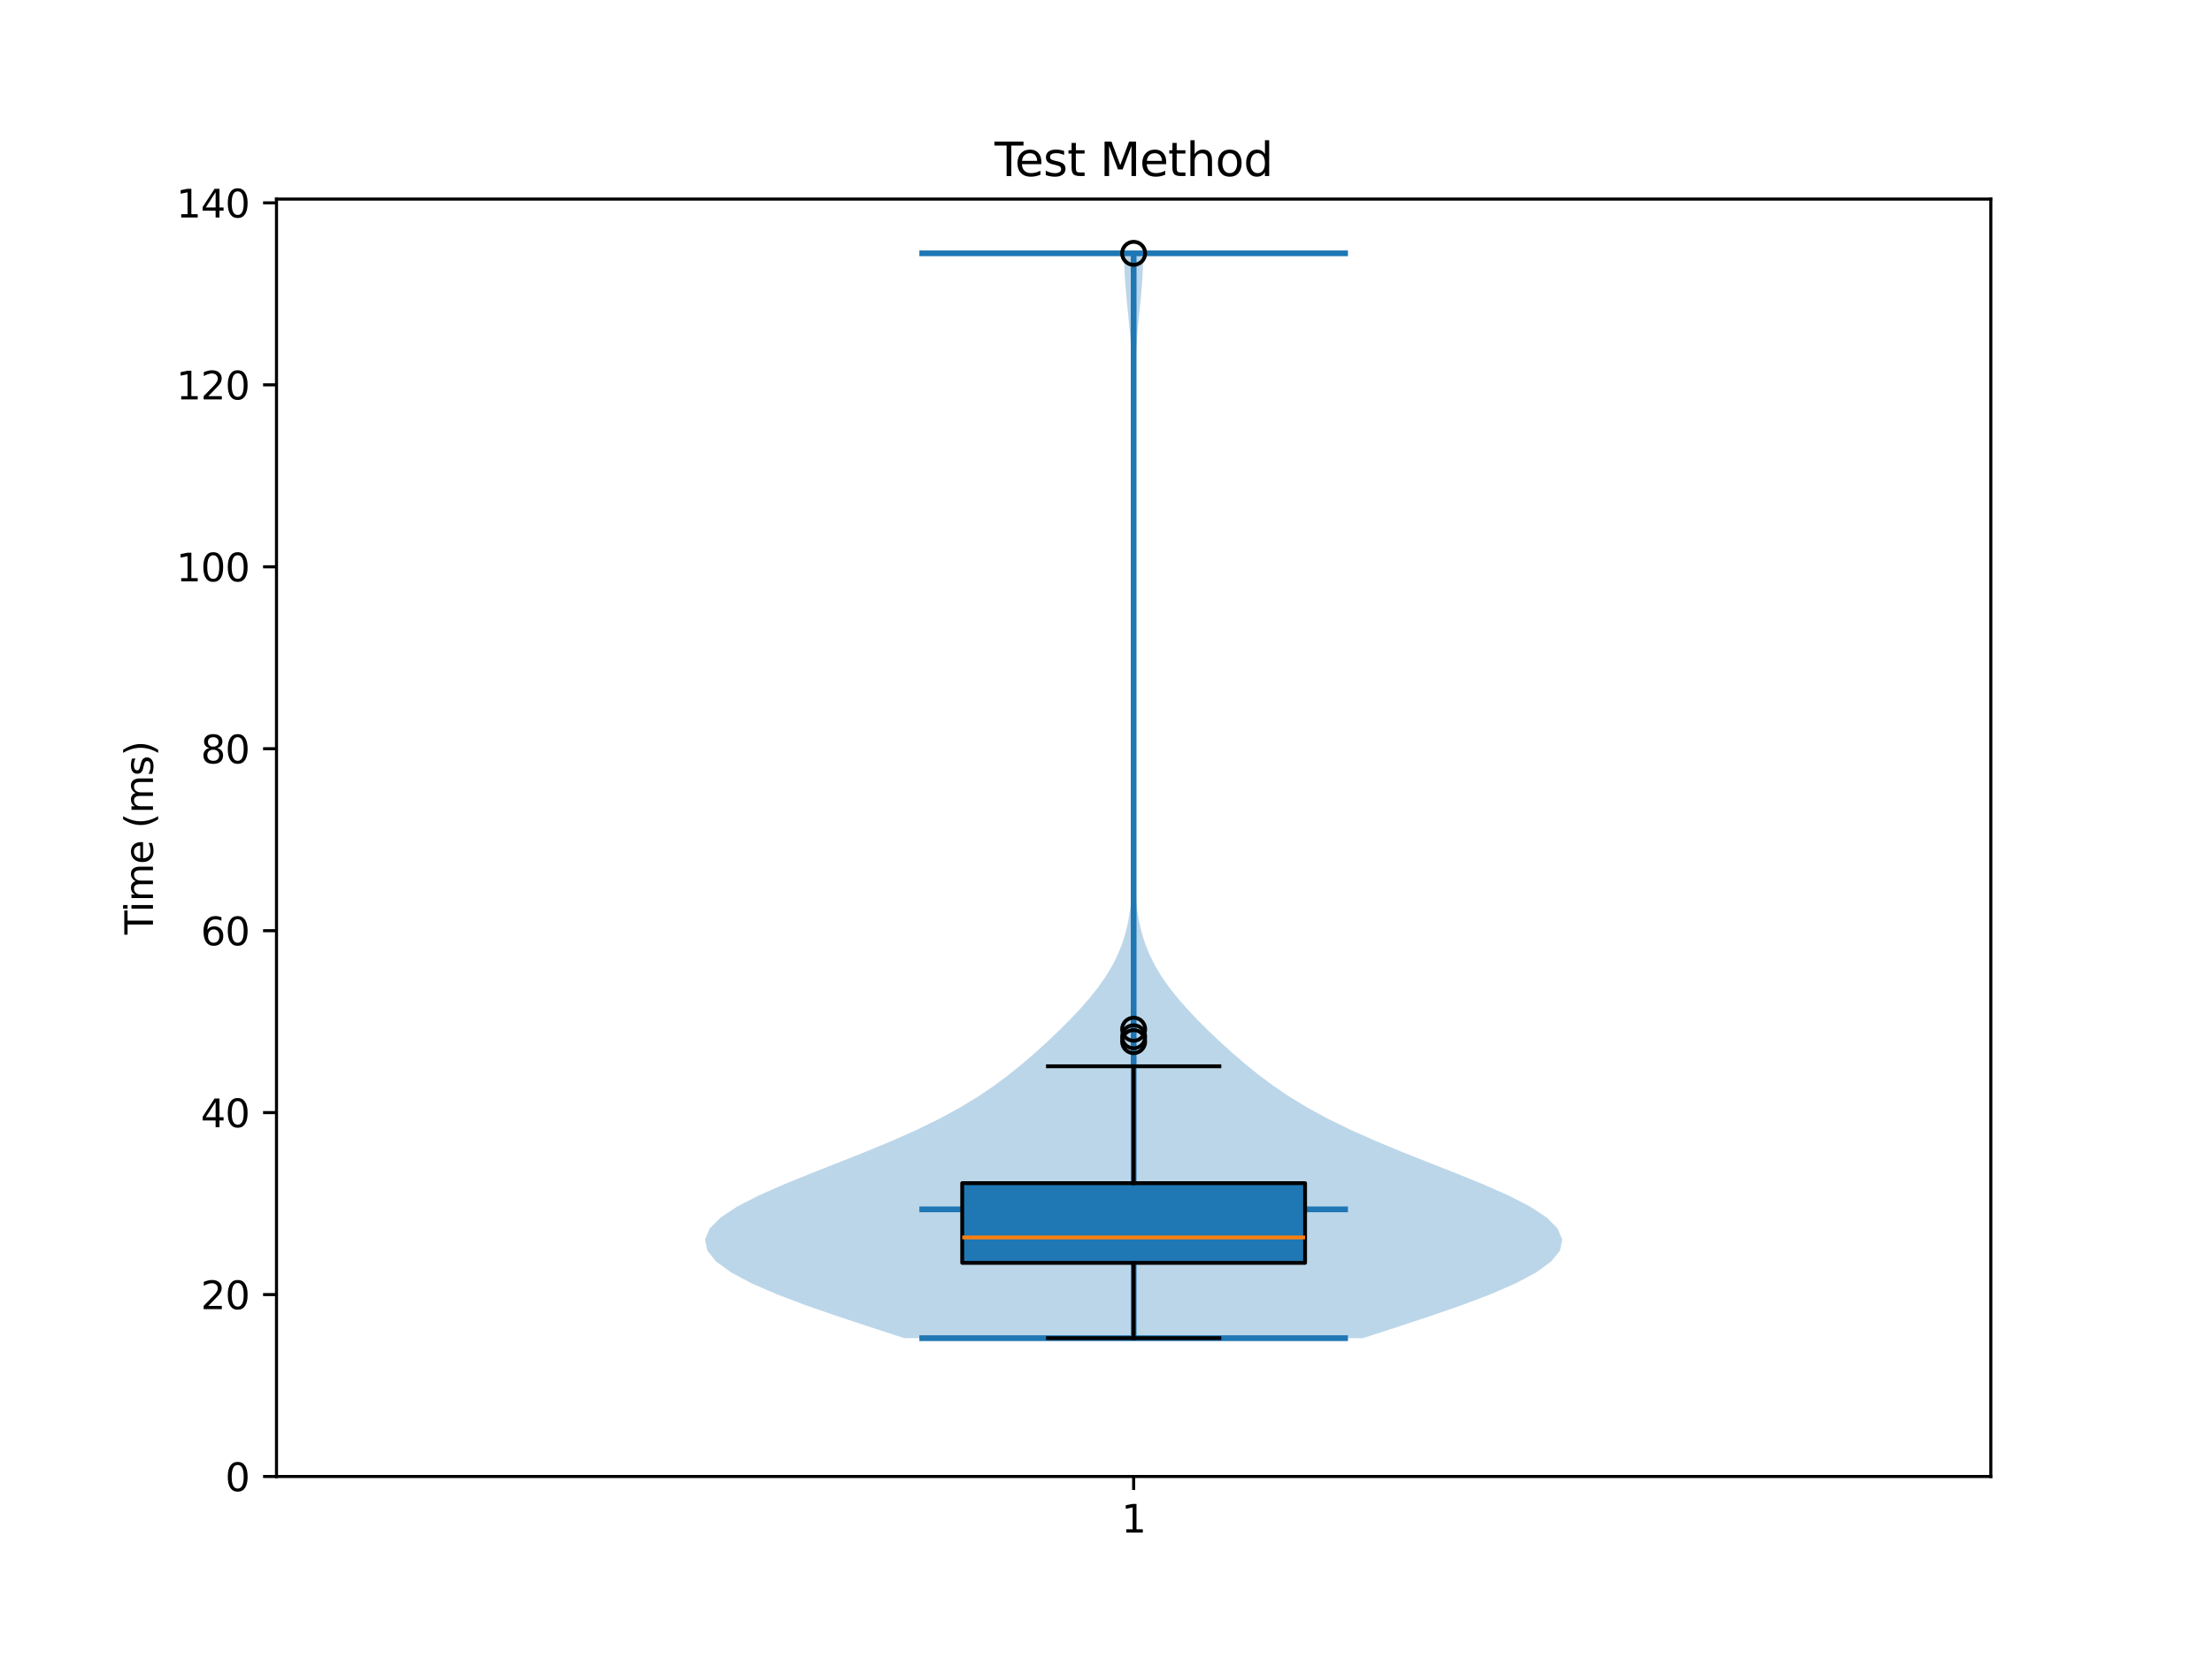 <?xml version="1.0" encoding="utf-8" standalone="no"?>
<!DOCTYPE svg PUBLIC "-//W3C//DTD SVG 1.1//EN"
  "http://www.w3.org/Graphics/SVG/1.1/DTD/svg11.dtd">
<svg xmlns:xlink="http://www.w3.org/1999/xlink" width="576pt" height="432pt" viewBox="0 0 576 432" xmlns="http://www.w3.org/2000/svg" version="1.1">
 <defs>
  <style type="text/css">*{stroke-linejoin: round; stroke-linecap: butt}</style>
 </defs>
 <g id="figure_1">
  <g id="patch_1">
   <path d="M 0 432 
L 576 432 
L 576 0 
L 0 0 
z
" style="fill: #ffffff"/>
  </g>
  <g id="axes_1">
   <g id="patch_2">
    <path d="M 72 384.48 
L 518.4 384.48 
L 518.4 51.84 
L 72 51.84 
z
" style="fill: #ffffff"/>
   </g>
   <g id="FillBetweenPolyCollection_1">
    <path d="M 354.903 348.453 
L 235.497 348.453 
L 226.704 345.599 
L 218.059 342.746 
L 209.833 339.892 
L 202.298 337.039 
L 195.724 334.186 
L 190.368 331.332 
L 186.457 328.479 
L 184.166 325.625 
L 183.6 322.772 
L 184.775 319.918 
L 187.609 317.065 
L 191.924 314.212 
L 197.46 311.358 
L 203.904 308.505 
L 210.914 305.651 
L 218.159 302.798 
L 225.342 299.945 
L 232.224 297.091 
L 238.638 294.238 
L 244.49 291.384 
L 249.757 288.531 
L 254.471 285.677 
L 258.703 282.824 
L 262.542 279.971 
L 266.083 277.117 
L 269.401 274.264 
L 272.553 271.41 
L 275.564 268.557 
L 278.433 265.704 
L 281.139 262.85 
L 283.646 259.997 
L 285.916 257.143 
L 287.92 254.29 
L 289.636 251.436 
L 291.061 248.583 
L 292.207 245.73 
L 293.097 242.876 
L 293.766 240.023 
L 294.252 237.169 
L 294.592 234.316 
L 294.823 231.463 
L 294.973 228.609 
L 295.068 225.756 
L 295.126 222.902 
L 295.159 220.049 
L 295.179 217.195 
L 295.189 214.342 
L 295.195 211.489 
L 295.197 208.635 
L 295.199 205.782 
L 295.199 202.928 
L 295.2 200.075 
L 295.2 197.222 
L 295.2 194.368 
L 295.2 191.515 
L 295.2 188.661 
L 295.2 185.808 
L 295.2 182.954 
L 295.2 180.101 
L 295.2 177.248 
L 295.2 174.394 
L 295.2 171.541 
L 295.2 168.687 
L 295.2 165.834 
L 295.2 162.981 
L 295.2 160.127 
L 295.2 157.274 
L 295.2 154.42 
L 295.2 151.567 
L 295.2 148.713 
L 295.2 145.86 
L 295.2 143.007 
L 295.2 140.153 
L 295.2 137.3 
L 295.2 134.446 
L 295.2 131.593 
L 295.2 128.74 
L 295.199 125.886 
L 295.198 123.033 
L 295.196 120.179 
L 295.192 117.326 
L 295.185 114.472 
L 295.173 111.619 
L 295.153 108.766 
L 295.122 105.912 
L 295.074 103.059 
L 295.004 100.205 
L 294.906 97.352 
L 294.774 94.499 
L 294.604 91.645 
L 294.395 88.792 
L 294.151 85.938 
L 293.88 83.085 
L 293.597 80.231 
L 293.321 77.378 
L 293.073 74.525 
L 292.877 71.671 
L 292.751 68.818 
L 292.707 65.964 
L 297.693 65.964 
L 297.693 65.964 
L 297.649 68.818 
L 297.523 71.671 
L 297.327 74.525 
L 297.079 77.378 
L 296.803 80.231 
L 296.52 83.085 
L 296.249 85.938 
L 296.005 88.792 
L 295.796 91.645 
L 295.626 94.499 
L 295.494 97.352 
L 295.396 100.205 
L 295.326 103.059 
L 295.278 105.912 
L 295.247 108.766 
L 295.227 111.619 
L 295.215 114.472 
L 295.208 117.326 
L 295.204 120.179 
L 295.202 123.033 
L 295.201 125.886 
L 295.2 128.74 
L 295.2 131.593 
L 295.2 134.446 
L 295.2 137.3 
L 295.2 140.153 
L 295.2 143.007 
L 295.2 145.86 
L 295.2 148.713 
L 295.2 151.567 
L 295.2 154.42 
L 295.2 157.274 
L 295.2 160.127 
L 295.2 162.981 
L 295.2 165.834 
L 295.2 168.687 
L 295.2 171.541 
L 295.2 174.394 
L 295.2 177.248 
L 295.2 180.101 
L 295.2 182.954 
L 295.2 185.808 
L 295.2 188.661 
L 295.2 191.515 
L 295.2 194.368 
L 295.2 197.222 
L 295.2 200.075 
L 295.201 202.928 
L 295.201 205.782 
L 295.203 208.635 
L 295.205 211.489 
L 295.211 214.342 
L 295.221 217.195 
L 295.241 220.049 
L 295.274 222.902 
L 295.332 225.756 
L 295.427 228.609 
L 295.577 231.463 
L 295.808 234.316 
L 296.148 237.169 
L 296.634 240.023 
L 297.303 242.876 
L 298.193 245.73 
L 299.339 248.583 
L 300.764 251.436 
L 302.48 254.29 
L 304.484 257.143 
L 306.754 259.997 
L 309.261 262.85 
L 311.967 265.704 
L 314.836 268.557 
L 317.847 271.41 
L 320.999 274.264 
L 324.317 277.117 
L 327.858 279.971 
L 331.697 282.824 
L 335.929 285.677 
L 340.643 288.531 
L 345.91 291.384 
L 351.762 294.238 
L 358.176 297.091 
L 365.058 299.945 
L 372.241 302.798 
L 379.486 305.651 
L 386.496 308.505 
L 392.94 311.358 
L 398.476 314.212 
L 402.791 317.065 
L 405.625 319.918 
L 406.8 322.772 
L 406.234 325.625 
L 403.943 328.479 
L 400.032 331.332 
L 394.676 334.186 
L 388.102 337.039 
L 380.567 339.892 
L 372.341 342.746 
L 363.696 345.599 
L 354.903 348.453 
z
" clip-path="url(#pc3908f022b)" style="fill: #1f77b4; fill-opacity: 0.3"/>
   </g>
   <g id="matplotlib.axis_1">
    <g id="xtick_1">
     <g id="line2d_1">
      <defs>
       <path id="m36897853b6" d="M 0 0 
L 0 3.5 
" style="stroke: #000000; stroke-width: 0.8"/>
      </defs>
      <g>
       <use xlink:href="#m36897853b6" x="295.2" y="384.48" style="stroke: #000000; stroke-width: 0.8"/>
      </g>
     </g>
     <g id="text_1">
      <!-- 1 -->
      <g transform="translate(292.019 399.078) scale(0.1 -0.1)">
       <defs>
        <path id="DejaVuSans-31" d="M 794 531 
L 1825 531 
L 1825 4091 
L 703 3866 
L 703 4441 
L 1819 4666 
L 2450 4666 
L 2450 531 
L 3481 531 
L 3481 0 
L 794 0 
L 794 531 
z
" transform="scale(0.016)"/>
       </defs>
       <use xlink:href="#DejaVuSans-31"/>
      </g>
     </g>
    </g>
   </g>
   <g id="matplotlib.axis_2">
    <g id="ytick_1">
     <g id="line2d_2">
      <defs>
       <path id="mb369fd0d02" d="M 0 0 
L -3.5 0 
" style="stroke: #000000; stroke-width: 0.8"/>
      </defs>
      <g>
       <use xlink:href="#mb369fd0d02" x="72" y="384.48" style="stroke: #000000; stroke-width: 0.8"/>
      </g>
     </g>
     <g id="text_2">
      <!-- 0 -->
      <g transform="translate(58.638 388.279) scale(0.1 -0.1)">
       <defs>
        <path id="DejaVuSans-30" d="M 2034 4250 
Q 1547 4250 1301 3770 
Q 1056 3291 1056 2328 
Q 1056 1369 1301 889 
Q 1547 409 2034 409 
Q 2525 409 2770 889 
Q 3016 1369 3016 2328 
Q 3016 3291 2770 3770 
Q 2525 4250 2034 4250 
z
M 2034 4750 
Q 2819 4750 3233 4129 
Q 3647 3509 3647 2328 
Q 3647 1150 3233 529 
Q 2819 -91 2034 -91 
Q 1250 -91 836 529 
Q 422 1150 422 2328 
Q 422 3509 836 4129 
Q 1250 4750 2034 4750 
z
" transform="scale(0.016)"/>
       </defs>
       <use xlink:href="#DejaVuSans-30"/>
      </g>
     </g>
    </g>
    <g id="ytick_2">
     <g id="line2d_3">
      <g>
       <use xlink:href="#mb369fd0d02" x="72" y="337.101" style="stroke: #000000; stroke-width: 0.8"/>
      </g>
     </g>
     <g id="text_3">
      <!-- 20 -->
      <g transform="translate(52.275 340.901) scale(0.1 -0.1)">
       <defs>
        <path id="DejaVuSans-32" d="M 1228 531 
L 3431 531 
L 3431 0 
L 469 0 
L 469 531 
Q 828 903 1448 1529 
Q 2069 2156 2228 2338 
Q 2531 2678 2651 2914 
Q 2772 3150 2772 3378 
Q 2772 3750 2511 3984 
Q 2250 4219 1831 4219 
Q 1534 4219 1204 4116 
Q 875 4013 500 3803 
L 500 4441 
Q 881 4594 1212 4672 
Q 1544 4750 1819 4750 
Q 2544 4750 2975 4387 
Q 3406 4025 3406 3419 
Q 3406 3131 3298 2873 
Q 3191 2616 2906 2266 
Q 2828 2175 2409 1742 
Q 1991 1309 1228 531 
z
" transform="scale(0.016)"/>
       </defs>
       <use xlink:href="#DejaVuSans-32"/>
       <use xlink:href="#DejaVuSans-30" transform="translate(63.623 0)"/>
      </g>
     </g>
    </g>
    <g id="ytick_3">
     <g id="line2d_4">
      <g>
       <use xlink:href="#mb369fd0d02" x="72" y="289.723" style="stroke: #000000; stroke-width: 0.8"/>
      </g>
     </g>
     <g id="text_4">
      <!-- 40 -->
      <g transform="translate(52.275 293.522) scale(0.1 -0.1)">
       <defs>
        <path id="DejaVuSans-34" d="M 2419 4116 
L 825 1625 
L 2419 1625 
L 2419 4116 
z
M 2253 4666 
L 3047 4666 
L 3047 1625 
L 3713 1625 
L 3713 1100 
L 3047 1100 
L 3047 0 
L 2419 0 
L 2419 1100 
L 313 1100 
L 313 1709 
L 2253 4666 
z
" transform="scale(0.016)"/>
       </defs>
       <use xlink:href="#DejaVuSans-34"/>
       <use xlink:href="#DejaVuSans-30" transform="translate(63.623 0)"/>
      </g>
     </g>
    </g>
    <g id="ytick_4">
     <g id="line2d_5">
      <g>
       <use xlink:href="#mb369fd0d02" x="72" y="242.344" style="stroke: #000000; stroke-width: 0.8"/>
      </g>
     </g>
     <g id="text_5">
      <!-- 60 -->
      <g transform="translate(52.275 246.143) scale(0.1 -0.1)">
       <defs>
        <path id="DejaVuSans-36" d="M 2113 2584 
Q 1688 2584 1439 2293 
Q 1191 2003 1191 1497 
Q 1191 994 1439 701 
Q 1688 409 2113 409 
Q 2538 409 2786 701 
Q 3034 994 3034 1497 
Q 3034 2003 2786 2293 
Q 2538 2584 2113 2584 
z
M 3366 4563 
L 3366 3988 
Q 3128 4100 2886 4159 
Q 2644 4219 2406 4219 
Q 1781 4219 1451 3797 
Q 1122 3375 1075 2522 
Q 1259 2794 1537 2939 
Q 1816 3084 2150 3084 
Q 2853 3084 3261 2657 
Q 3669 2231 3669 1497 
Q 3669 778 3244 343 
Q 2819 -91 2113 -91 
Q 1303 -91 875 529 
Q 447 1150 447 2328 
Q 447 3434 972 4092 
Q 1497 4750 2381 4750 
Q 2619 4750 2861 4703 
Q 3103 4656 3366 4563 
z
" transform="scale(0.016)"/>
       </defs>
       <use xlink:href="#DejaVuSans-36"/>
       <use xlink:href="#DejaVuSans-30" transform="translate(63.623 0)"/>
      </g>
     </g>
    </g>
    <g id="ytick_5">
     <g id="line2d_6">
      <g>
       <use xlink:href="#mb369fd0d02" x="72" y="194.965" style="stroke: #000000; stroke-width: 0.8"/>
      </g>
     </g>
     <g id="text_6">
      <!-- 80 -->
      <g transform="translate(52.275 198.764) scale(0.1 -0.1)">
       <defs>
        <path id="DejaVuSans-38" d="M 2034 2216 
Q 1584 2216 1326 1975 
Q 1069 1734 1069 1313 
Q 1069 891 1326 650 
Q 1584 409 2034 409 
Q 2484 409 2743 651 
Q 3003 894 3003 1313 
Q 3003 1734 2745 1975 
Q 2488 2216 2034 2216 
z
M 1403 2484 
Q 997 2584 770 2862 
Q 544 3141 544 3541 
Q 544 4100 942 4425 
Q 1341 4750 2034 4750 
Q 2731 4750 3128 4425 
Q 3525 4100 3525 3541 
Q 3525 3141 3298 2862 
Q 3072 2584 2669 2484 
Q 3125 2378 3379 2068 
Q 3634 1759 3634 1313 
Q 3634 634 3220 271 
Q 2806 -91 2034 -91 
Q 1263 -91 848 271 
Q 434 634 434 1313 
Q 434 1759 690 2068 
Q 947 2378 1403 2484 
z
M 1172 3481 
Q 1172 3119 1398 2916 
Q 1625 2713 2034 2713 
Q 2441 2713 2670 2916 
Q 2900 3119 2900 3481 
Q 2900 3844 2670 4047 
Q 2441 4250 2034 4250 
Q 1625 4250 1398 4047 
Q 1172 3844 1172 3481 
z
" transform="scale(0.016)"/>
       </defs>
       <use xlink:href="#DejaVuSans-38"/>
       <use xlink:href="#DejaVuSans-30" transform="translate(63.623 0)"/>
      </g>
     </g>
    </g>
    <g id="ytick_6">
     <g id="line2d_7">
      <g>
       <use xlink:href="#mb369fd0d02" x="72" y="147.587" style="stroke: #000000; stroke-width: 0.8"/>
      </g>
     </g>
     <g id="text_7">
      <!-- 100 -->
      <g transform="translate(45.913 151.386) scale(0.1 -0.1)">
       <use xlink:href="#DejaVuSans-31"/>
       <use xlink:href="#DejaVuSans-30" transform="translate(63.623 0)"/>
       <use xlink:href="#DejaVuSans-30" transform="translate(127.246 0)"/>
      </g>
     </g>
    </g>
    <g id="ytick_7">
     <g id="line2d_8">
      <g>
       <use xlink:href="#mb369fd0d02" x="72" y="100.208" style="stroke: #000000; stroke-width: 0.8"/>
      </g>
     </g>
     <g id="text_8">
      <!-- 120 -->
      <g transform="translate(45.913 104.007) scale(0.1 -0.1)">
       <use xlink:href="#DejaVuSans-31"/>
       <use xlink:href="#DejaVuSans-32" transform="translate(63.623 0)"/>
       <use xlink:href="#DejaVuSans-30" transform="translate(127.246 0)"/>
      </g>
     </g>
    </g>
    <g id="ytick_8">
     <g id="line2d_9">
      <g>
       <use xlink:href="#mb369fd0d02" x="72" y="52.829" style="stroke: #000000; stroke-width: 0.8"/>
      </g>
     </g>
     <g id="text_9">
      <!-- 140 -->
      <g transform="translate(45.913 56.628) scale(0.1 -0.1)">
       <use xlink:href="#DejaVuSans-31"/>
       <use xlink:href="#DejaVuSans-34" transform="translate(63.623 0)"/>
       <use xlink:href="#DejaVuSans-30" transform="translate(127.246 0)"/>
      </g>
     </g>
    </g>
    <g id="text_10">
     <!-- Time (ms) -->
     <g transform="translate(39.833 243.359) rotate(-90) scale(0.1 -0.1)">
      <defs>
       <path id="DejaVuSans-54" d="M -19 4666 
L 3928 4666 
L 3928 4134 
L 2272 4134 
L 2272 0 
L 1638 0 
L 1638 4134 
L -19 4134 
L -19 4666 
z
" transform="scale(0.016)"/>
       <path id="DejaVuSans-69" d="M 603 3500 
L 1178 3500 
L 1178 0 
L 603 0 
L 603 3500 
z
M 603 4863 
L 1178 4863 
L 1178 4134 
L 603 4134 
L 603 4863 
z
" transform="scale(0.016)"/>
       <path id="DejaVuSans-6d" d="M 3328 2828 
Q 3544 3216 3844 3400 
Q 4144 3584 4550 3584 
Q 5097 3584 5394 3201 
Q 5691 2819 5691 2113 
L 5691 0 
L 5113 0 
L 5113 2094 
Q 5113 2597 4934 2840 
Q 4756 3084 4391 3084 
Q 3944 3084 3684 2787 
Q 3425 2491 3425 1978 
L 3425 0 
L 2847 0 
L 2847 2094 
Q 2847 2600 2669 2842 
Q 2491 3084 2119 3084 
Q 1678 3084 1418 2786 
Q 1159 2488 1159 1978 
L 1159 0 
L 581 0 
L 581 3500 
L 1159 3500 
L 1159 2956 
Q 1356 3278 1631 3431 
Q 1906 3584 2284 3584 
Q 2666 3584 2933 3390 
Q 3200 3197 3328 2828 
z
" transform="scale(0.016)"/>
       <path id="DejaVuSans-65" d="M 3597 1894 
L 3597 1613 
L 953 1613 
Q 991 1019 1311 708 
Q 1631 397 2203 397 
Q 2534 397 2845 478 
Q 3156 559 3463 722 
L 3463 178 
Q 3153 47 2828 -22 
Q 2503 -91 2169 -91 
Q 1331 -91 842 396 
Q 353 884 353 1716 
Q 353 2575 817 3079 
Q 1281 3584 2069 3584 
Q 2775 3584 3186 3129 
Q 3597 2675 3597 1894 
z
M 3022 2063 
Q 3016 2534 2758 2815 
Q 2500 3097 2075 3097 
Q 1594 3097 1305 2825 
Q 1016 2553 972 2059 
L 3022 2063 
z
" transform="scale(0.016)"/>
       <path id="DejaVuSans-20" transform="scale(0.016)"/>
       <path id="DejaVuSans-28" d="M 1984 4856 
Q 1566 4138 1362 3434 
Q 1159 2731 1159 2009 
Q 1159 1288 1364 580 
Q 1569 -128 1984 -844 
L 1484 -844 
Q 1016 -109 783 600 
Q 550 1309 550 2009 
Q 550 2706 781 3412 
Q 1013 4119 1484 4856 
L 1984 4856 
z
" transform="scale(0.016)"/>
       <path id="DejaVuSans-73" d="M 2834 3397 
L 2834 2853 
Q 2591 2978 2328 3040 
Q 2066 3103 1784 3103 
Q 1356 3103 1142 2972 
Q 928 2841 928 2578 
Q 928 2378 1081 2264 
Q 1234 2150 1697 2047 
L 1894 2003 
Q 2506 1872 2764 1633 
Q 3022 1394 3022 966 
Q 3022 478 2636 193 
Q 2250 -91 1575 -91 
Q 1294 -91 989 -36 
Q 684 19 347 128 
L 347 722 
Q 666 556 975 473 
Q 1284 391 1588 391 
Q 1994 391 2212 530 
Q 2431 669 2431 922 
Q 2431 1156 2273 1281 
Q 2116 1406 1581 1522 
L 1381 1569 
Q 847 1681 609 1914 
Q 372 2147 372 2553 
Q 372 3047 722 3315 
Q 1072 3584 1716 3584 
Q 2034 3584 2315 3537 
Q 2597 3491 2834 3397 
z
" transform="scale(0.016)"/>
       <path id="DejaVuSans-29" d="M 513 4856 
L 1013 4856 
Q 1481 4119 1714 3412 
Q 1947 2706 1947 2009 
Q 1947 1309 1714 600 
Q 1481 -109 1013 -844 
L 513 -844 
Q 928 -128 1133 580 
Q 1338 1288 1338 2009 
Q 1338 2731 1133 3434 
Q 928 4138 513 4856 
z
" transform="scale(0.016)"/>
      </defs>
      <use xlink:href="#DejaVuSans-54"/>
      <use xlink:href="#DejaVuSans-69" transform="translate(57.959 0)"/>
      <use xlink:href="#DejaVuSans-6d" transform="translate(85.742 0)"/>
      <use xlink:href="#DejaVuSans-65" transform="translate(183.154 0)"/>
      <use xlink:href="#DejaVuSans-20" transform="translate(244.678 0)"/>
      <use xlink:href="#DejaVuSans-28" transform="translate(276.465 0)"/>
      <use xlink:href="#DejaVuSans-6d" transform="translate(315.479 0)"/>
      <use xlink:href="#DejaVuSans-73" transform="translate(412.891 0)"/>
      <use xlink:href="#DejaVuSans-29" transform="translate(464.99 0)"/>
     </g>
    </g>
   </g>
   <g id="LineCollection_1">
    <path d="M 239.4 314.914 
L 351 314.914 
" clip-path="url(#pc3908f022b)" style="fill: none; stroke: #1f77b4; stroke-width: 1.5"/>
   </g>
   <g id="LineCollection_2">
    <path d="M 239.4 65.964 
L 351 65.964 
" clip-path="url(#pc3908f022b)" style="fill: none; stroke: #1f77b4; stroke-width: 1.5"/>
   </g>
   <g id="LineCollection_3">
    <path d="M 239.4 348.453 
L 351 348.453 
" clip-path="url(#pc3908f022b)" style="fill: none; stroke: #1f77b4; stroke-width: 1.5"/>
   </g>
   <g id="LineCollection_4">
    <path d="M 295.2 348.453 
L 295.2 65.964 
" clip-path="url(#pc3908f022b)" style="fill: none; stroke: #1f77b4; stroke-width: 1.5"/>
   </g>
   <g id="patch_3">
    <path d="M 250.56 328.848 
L 339.84 328.848 
L 339.84 308.091 
L 250.56 308.091 
L 250.56 328.848 
z
" clip-path="url(#pc3908f022b)" style="fill: #1f77b4; stroke: #000000; stroke-linejoin: miter"/>
   </g>
   <g id="line2d_10">
    <path d="M 295.2 328.848 
L 295.2 348.453 
" clip-path="url(#pc3908f022b)" style="fill: none; stroke: #000000; stroke-linecap: square"/>
   </g>
   <g id="line2d_11">
    <path d="M 295.2 308.091 
L 295.2 277.657 
" clip-path="url(#pc3908f022b)" style="fill: none; stroke: #000000; stroke-linecap: square"/>
   </g>
   <g id="line2d_12">
    <path d="M 272.88 348.453 
L 317.52 348.453 
" clip-path="url(#pc3908f022b)" style="fill: none; stroke: #000000; stroke-linecap: square"/>
   </g>
   <g id="line2d_13">
    <path d="M 272.88 277.657 
L 317.52 277.657 
" clip-path="url(#pc3908f022b)" style="fill: none; stroke: #000000; stroke-linecap: square"/>
   </g>
   <g id="line2d_14">
    <defs>
     <path id="mc686170586" d="M 0 3 
C 0.796 3 1.559 2.684 2.121 2.121 
C 2.684 1.559 3 0.796 3 0 
C 3 -0.796 2.684 -1.559 2.121 -2.121 
C 1.559 -2.684 0.796 -3 0 -3 
C -0.796 -3 -1.559 -2.684 -2.121 -2.121 
C -2.684 -1.559 -3 -0.796 -3 0 
C -3 0.796 -2.684 1.559 -2.121 2.121 
C -1.559 2.684 -0.796 3 0 3 
z
" style="stroke: #000000"/>
    </defs>
    <g clip-path="url(#pc3908f022b)">
     <use xlink:href="#mc686170586" x="295.2" y="65.964" style="fill-opacity: 0; stroke: #000000"/>
     <use xlink:href="#mc686170586" x="295.2" y="268.007" style="fill-opacity: 0; stroke: #000000"/>
     <use xlink:href="#mc686170586" x="295.2" y="269.964" style="fill-opacity: 0; stroke: #000000"/>
     <use xlink:href="#mc686170586" x="295.2" y="271.233" style="fill-opacity: 0; stroke: #000000"/>
    </g>
   </g>
   <g id="line2d_15">
    <path d="M 250.56 322.23 
L 339.84 322.23 
" clip-path="url(#pc3908f022b)" style="fill: none; stroke: #ff7f0e"/>
   </g>
   <g id="patch_4">
    <path d="M 72 384.48 
L 72 51.84 
" style="fill: none; stroke: #000000; stroke-width: 0.8; stroke-linejoin: miter; stroke-linecap: square"/>
   </g>
   <g id="patch_5">
    <path d="M 518.4 384.48 
L 518.4 51.84 
" style="fill: none; stroke: #000000; stroke-width: 0.8; stroke-linejoin: miter; stroke-linecap: square"/>
   </g>
   <g id="patch_6">
    <path d="M 72 384.48 
L 518.4 384.48 
" style="fill: none; stroke: #000000; stroke-width: 0.8; stroke-linejoin: miter; stroke-linecap: square"/>
   </g>
   <g id="patch_7">
    <path d="M 72 51.84 
L 518.4 51.84 
" style="fill: none; stroke: #000000; stroke-width: 0.8; stroke-linejoin: miter; stroke-linecap: square"/>
   </g>
   <g id="text_11">
    <!-- Test Method -->
    <g transform="translate(258.975 45.84) scale(0.12 -0.12)">
     <defs>
      <path id="DejaVuSans-74" d="M 1172 4494 
L 1172 3500 
L 2356 3500 
L 2356 3053 
L 1172 3053 
L 1172 1153 
Q 1172 725 1289 603 
Q 1406 481 1766 481 
L 2356 481 
L 2356 0 
L 1766 0 
Q 1100 0 847 248 
Q 594 497 594 1153 
L 594 3053 
L 172 3053 
L 172 3500 
L 594 3500 
L 594 4494 
L 1172 4494 
z
" transform="scale(0.016)"/>
      <path id="DejaVuSans-4d" d="M 628 4666 
L 1569 4666 
L 2759 1491 
L 3956 4666 
L 4897 4666 
L 4897 0 
L 4281 0 
L 4281 4097 
L 3078 897 
L 2444 897 
L 1241 4097 
L 1241 0 
L 628 0 
L 628 4666 
z
" transform="scale(0.016)"/>
      <path id="DejaVuSans-68" d="M 3513 2113 
L 3513 0 
L 2938 0 
L 2938 2094 
Q 2938 2591 2744 2837 
Q 2550 3084 2163 3084 
Q 1697 3084 1428 2787 
Q 1159 2491 1159 1978 
L 1159 0 
L 581 0 
L 581 4863 
L 1159 4863 
L 1159 2956 
Q 1366 3272 1645 3428 
Q 1925 3584 2291 3584 
Q 2894 3584 3203 3211 
Q 3513 2838 3513 2113 
z
" transform="scale(0.016)"/>
      <path id="DejaVuSans-6f" d="M 1959 3097 
Q 1497 3097 1228 2736 
Q 959 2375 959 1747 
Q 959 1119 1226 758 
Q 1494 397 1959 397 
Q 2419 397 2687 759 
Q 2956 1122 2956 1747 
Q 2956 2369 2687 2733 
Q 2419 3097 1959 3097 
z
M 1959 3584 
Q 2709 3584 3137 3096 
Q 3566 2609 3566 1747 
Q 3566 888 3137 398 
Q 2709 -91 1959 -91 
Q 1206 -91 779 398 
Q 353 888 353 1747 
Q 353 2609 779 3096 
Q 1206 3584 1959 3584 
z
" transform="scale(0.016)"/>
      <path id="DejaVuSans-64" d="M 2906 2969 
L 2906 4863 
L 3481 4863 
L 3481 0 
L 2906 0 
L 2906 525 
Q 2725 213 2448 61 
Q 2172 -91 1784 -91 
Q 1150 -91 751 415 
Q 353 922 353 1747 
Q 353 2572 751 3078 
Q 1150 3584 1784 3584 
Q 2172 3584 2448 3432 
Q 2725 3281 2906 2969 
z
M 947 1747 
Q 947 1113 1208 752 
Q 1469 391 1925 391 
Q 2381 391 2643 752 
Q 2906 1113 2906 1747 
Q 2906 2381 2643 2742 
Q 2381 3103 1925 3103 
Q 1469 3103 1208 2742 
Q 947 2381 947 1747 
z
" transform="scale(0.016)"/>
     </defs>
     <use xlink:href="#DejaVuSans-54"/>
     <use xlink:href="#DejaVuSans-65" transform="translate(44.084 0)"/>
     <use xlink:href="#DejaVuSans-73" transform="translate(105.607 0)"/>
     <use xlink:href="#DejaVuSans-74" transform="translate(157.707 0)"/>
     <use xlink:href="#DejaVuSans-20" transform="translate(196.916 0)"/>
     <use xlink:href="#DejaVuSans-4d" transform="translate(228.703 0)"/>
     <use xlink:href="#DejaVuSans-65" transform="translate(314.982 0)"/>
     <use xlink:href="#DejaVuSans-74" transform="translate(376.506 0)"/>
     <use xlink:href="#DejaVuSans-68" transform="translate(415.715 0)"/>
     <use xlink:href="#DejaVuSans-6f" transform="translate(479.094 0)"/>
     <use xlink:href="#DejaVuSans-64" transform="translate(540.275 0)"/>
    </g>
   </g>
  </g>
 </g>
 <defs>
  <clipPath id="pc3908f022b">
   <rect x="72" y="51.84" width="446.4" height="332.64"/>
  </clipPath>
 </defs>
</svg>
